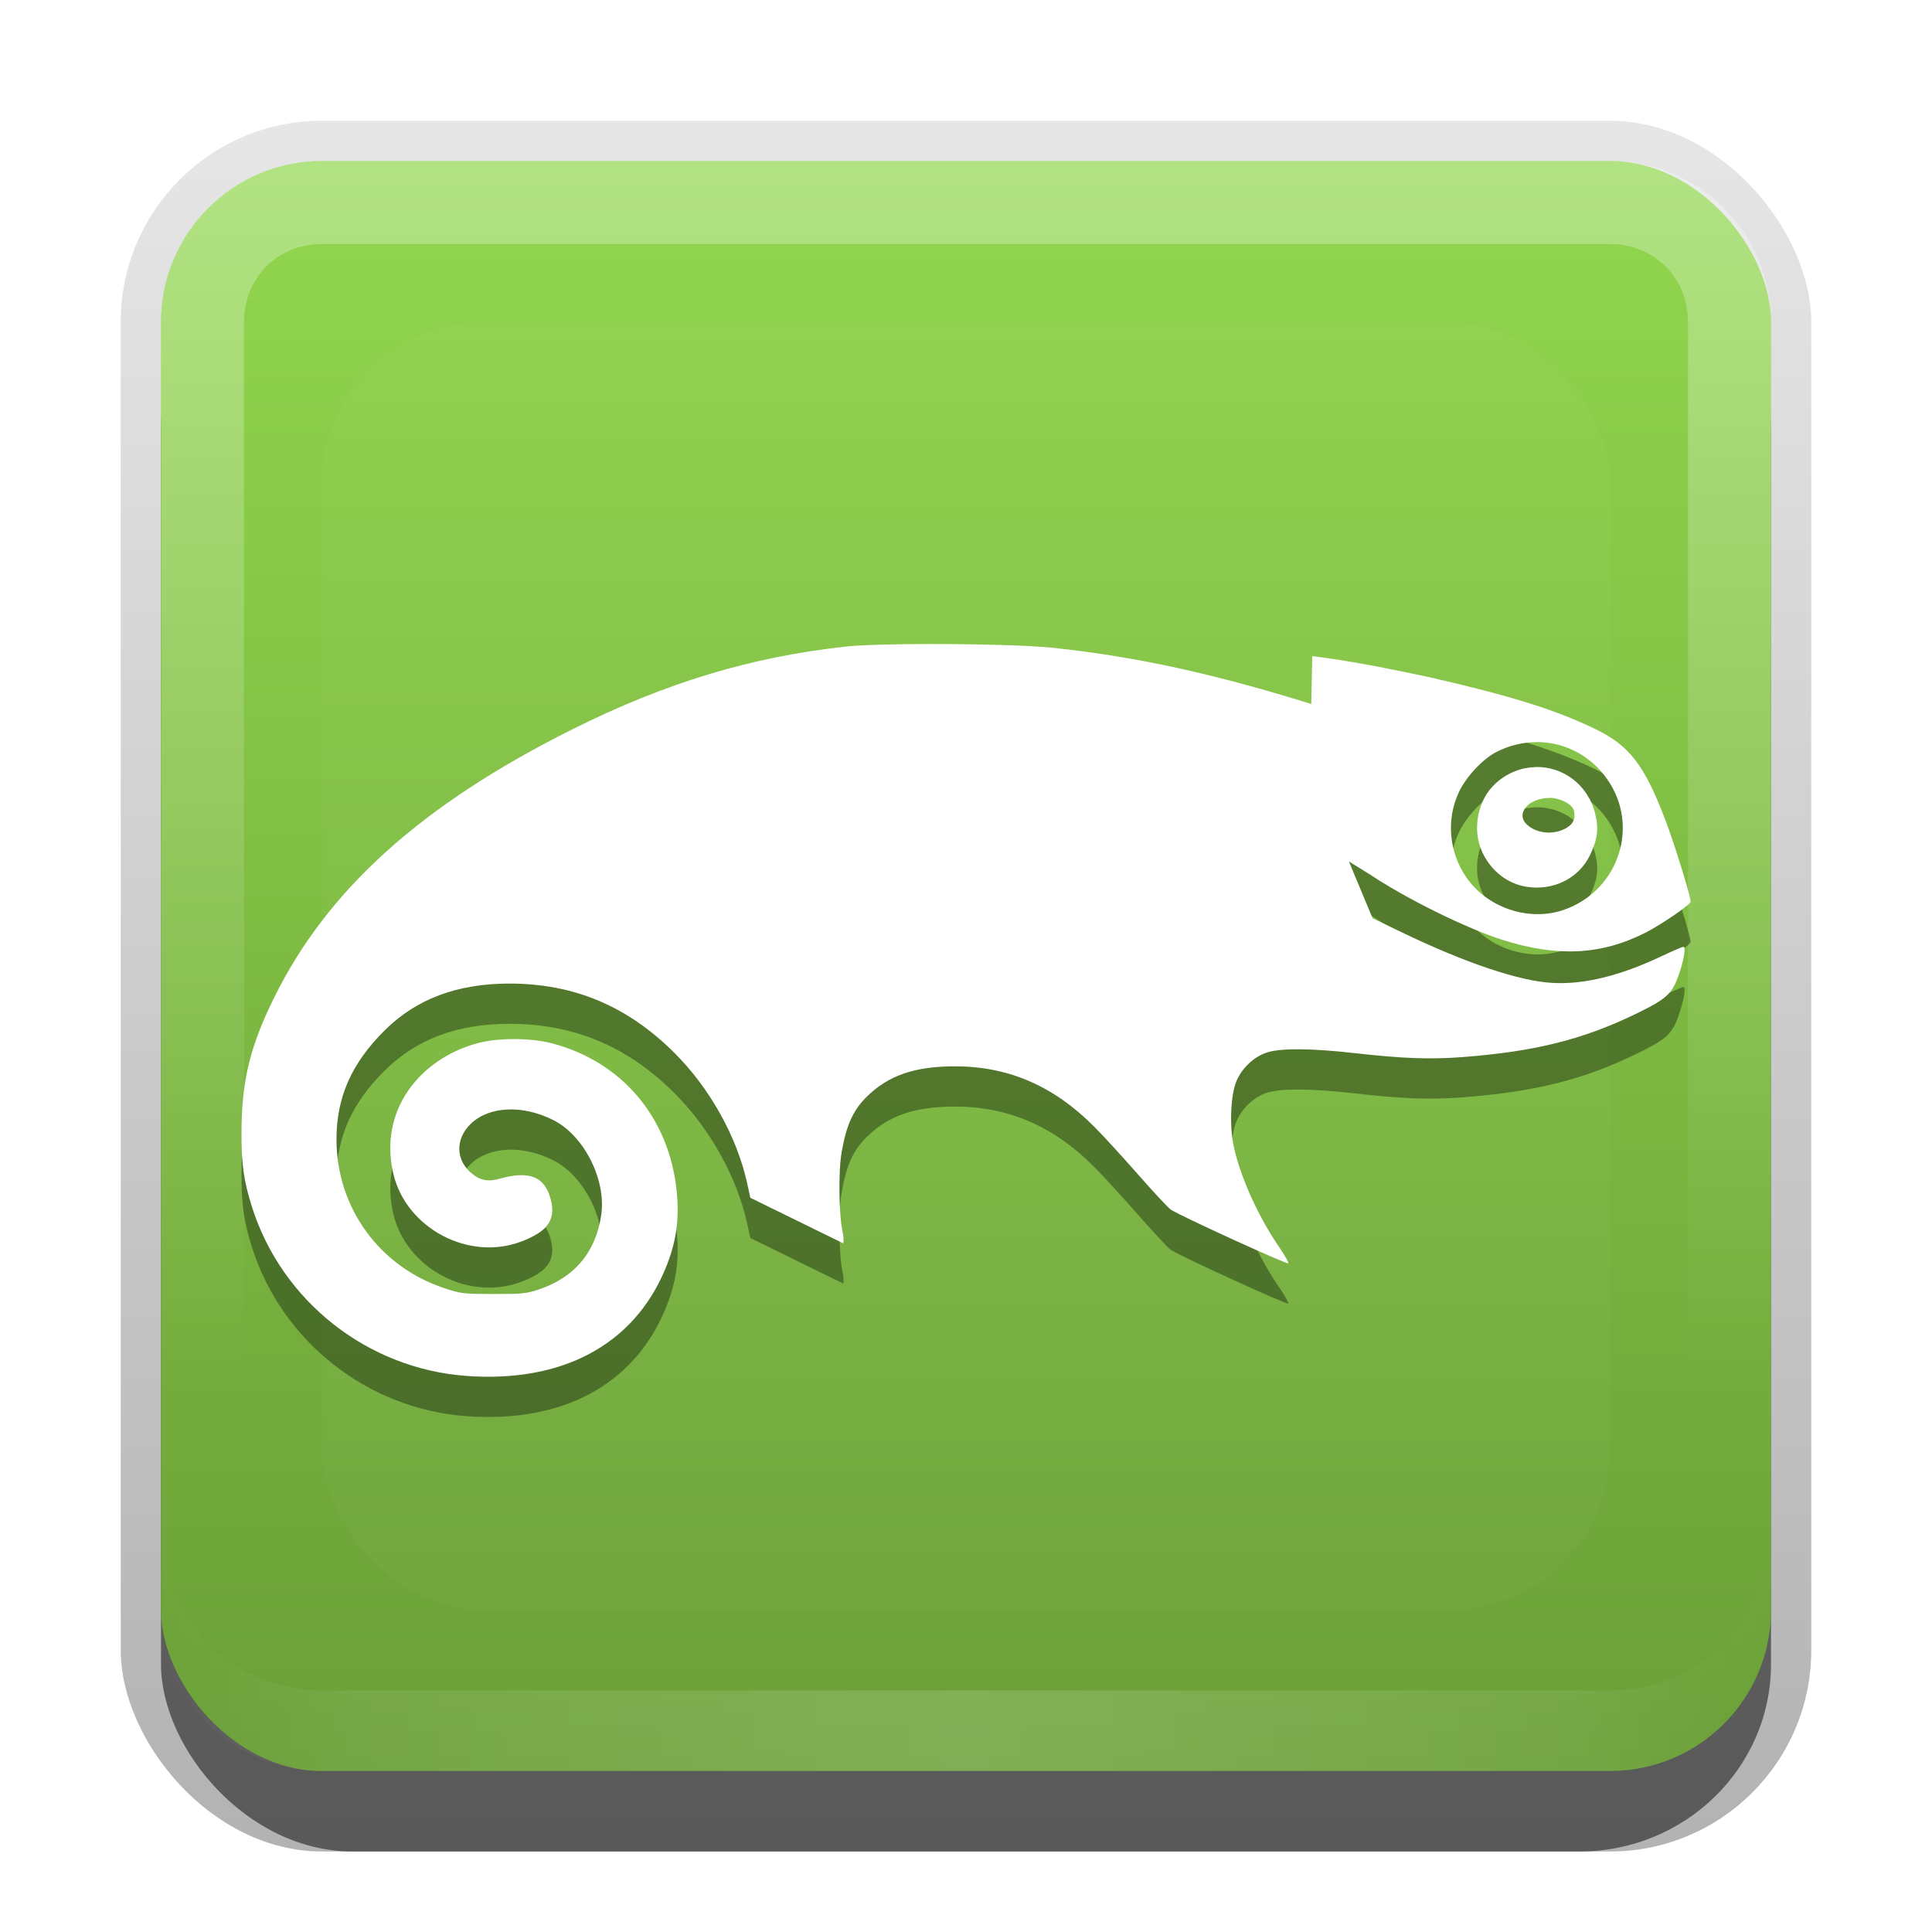 <?xml version="1.0" encoding="UTF-8"?>
<svg id="svg2" width="24" height="24" version="1.0" xmlns="http://www.w3.org/2000/svg" xmlns:cc="http://creativecommons.org/ns#" xmlns:dc="http://purl.org/dc/elements/1.1/" xmlns:rdf="http://www.w3.org/1999/02/22-rdf-syntax-ns#" xmlns:xlink="http://www.w3.org/1999/xlink">
 <defs id="defs4">
  <linearGradient id="linearGradient3335" x1="11.375" x2="11.375" y1="22" y2="-9.817" gradientUnits="userSpaceOnUse">
   <stop id="stop3330" offset="0"/>
   <stop id="stop3333" stop-opacity="0" offset="1"/>
  </linearGradient>
  <linearGradient id="linearGradient3181" x1="-3.061" x2="-3.061" y1="27.258" y2="7.254" gradientTransform="translate(12.119 -7.258)" gradientUnits="userSpaceOnUse">
   <stop id="stop3702" stop-color="#6a9f37" offset="0"/>
   <stop id="stop3704" stop-color="#92d74e" offset="1"/>
  </linearGradient>
  <filter id="filter3194" x="-.18" y="-.18" width="1.36" height="1.36" color-interpolation-filters="sRGB">
   <feGaussianBlur id="feGaussianBlur3196" stdDeviation="1.2"/>
  </filter>
  <clipPath id="clipPath2849">
   <rect id="rect2851" x="1" y="1" width="20" height="20" rx="2" ry="2" fill="#fff" fill-rule="evenodd"/>
  </clipPath>
  <filter id="filter4508">
   <feGaussianBlur id="feGaussianBlur4510" stdDeviation="0.271"/>
  </filter>
  <linearGradient id="linearGradient3845" x1="11" x2="21" y1="19.5" y2="19.5" gradientTransform="translate(1,-1)" gradientUnits="userSpaceOnUse" spreadMethod="reflect">
   <stop id="stop3833" stop-color="#fff" offset="0"/>
   <stop id="stop3821" stop-color="#fff" stop-opacity=".498" offset=".75"/>
   <stop id="stop3835" stop-color="#fff" stop-opacity="0" offset="1"/>
  </linearGradient>
  <linearGradient id="linearGradient3078" x1="10" x2="10" y1="1" y2="16" gradientTransform="translate(1,-1)" gradientUnits="userSpaceOnUse">
   <stop id="stop3825" stop-color="#fff" offset="0"/>
   <stop id="stop3829" stop-color="#fff" stop-opacity="0" offset="1"/>
  </linearGradient>
 </defs>
 <g id="layer1" transform="translate(0,2)">
  <g id="g3337" transform="translate(1,-1)">
   <rect id="rect3371" x=".5" y=".5" width="21" height="21.5" rx="2.5" ry="2.5" fill="url(#linearGradient3335)" opacity=".3"/>
   <rect id="rect2553" x="1" y="2" width="20" height="20" rx="2.381" ry="2.326" opacity=".5"/>
  </g>
  <rect id="rect3173" x="2" width="20" height="20" rx="2" ry="2" fill="url(#linearGradient3181)" fill-rule="evenodd"/>
  <path id="rect3050" d="m4 0c-1.108 0-2 0.892-2 2v16c0 1.108 0.892 2 2 2h16c1.108 0 2-0.892 2-2v-16c0-1.108-0.892-2-2-2h-16zm0 1.031h16c0.55 0 0.969 0.419 0.969 0.969v16c0 0.55-0.419 0.969-0.969 0.969h-16c-0.55 0-0.969-0.419-0.969-0.969v-16c0-0.55 0.419-0.969 0.969-0.969z" fill="url(#linearGradient3078)" fill-rule="evenodd" opacity=".3"/>
  <path id="path3235" d="m4 20c-1.108 0-2-0.892-2-2v-1c0 1.108 0.892 2 2 2h16c1.108 0 2-0.892 2-2v1c0 1.108-0.892 2-2 2h-16z" fill="url(#linearGradient3845)" fill-rule="evenodd" opacity=".15"/>
 </g>
 <g id="layer2" transform="translate(0,2)">
  <rect id="rect2410" transform="translate(1,-1)" x="3" y="3" width="16" height="16" rx="2" ry="2" clip-path="url(#clipPath2849)" fill="#fff" filter="url(#filter3194)" opacity=".15"/>
 </g>
 <g id="layer3" transform="translate(0,2)">
  <path id="path4504" d="m11.567 6.5c-0.449 2.84e-4 -0.865 0.011-1.062 0.032-1.188 0.132-2.232 0.448-3.393 1.027-1.871 0.934-3.046 1.991-3.709 3.339-0.297 0.603-0.4 1.026-0.403 1.658-0.002 0.4 0.027 0.612 0.13 0.937 0.372 1.172 1.433 2.008 2.661 2.099 1.189 0.088 2.072-0.382 2.467-1.313 0.143-0.338 0.186-0.631 0.146-1-0.098-0.904-0.682-1.591-1.546-1.818-0.264-0.07-0.671-0.072-0.931-7.58e-4 -0.712 0.195-1.229 0.836-1.039 1.628 0.162 0.672 0.946 1.093 1.61 0.826 0.265-0.106 0.419-0.235 0.343-0.518-0.078-0.288-0.272-0.356-0.642-0.252-0.146 0.041-0.249 0.015-0.358-0.084-0.183-0.166-0.18-0.419 0.007-0.6 0.229-0.22 0.646-0.239 1.028-0.045 0.378 0.192 0.653 0.734 0.594 1.168-0.064 0.466-0.331 0.787-0.779 0.936-0.149 0.05-0.211 0.056-0.564 0.055-0.378-9.48e-4 -0.406-0.004-0.618-0.076-0.797-0.268-1.324-0.994-1.329-1.833-0.003-0.53 0.185-0.957 0.603-1.37 0.393-0.388 0.9-0.577 1.546-0.577 0.803 2.84e-4 1.47 0.281 2.053 0.865 0.439 0.44 0.771 1.036 0.899 1.613l0.04 0.183 1.153 0.565c0.009-0.009 0.006-0.086-6e-3 -0.139-0.047-0.2-0.055-0.756-0.013-0.991 0.06-0.342 0.141-0.52 0.313-0.691 0.266-0.263 0.595-0.377 1.093-0.377 0.663-5.92e-4 1.226 0.242 1.729 0.747 0.113 0.113 0.359 0.382 0.547 0.596 0.188 0.215 0.371 0.411 0.406 0.436 0.099 0.07 1.443 0.685 1.46 0.668 0.008-0.008-0.04-0.094-0.106-0.191-0.262-0.38-0.484-0.868-0.569-1.252-0.058-0.262-0.042-0.65 0.034-0.826 0.072-0.165 0.225-0.305 0.387-0.353 0.173-0.052 0.552-0.048 1.06 9e-3 0.609 0.069 0.946 0.082 1.348 0.052 0.915-0.069 1.514-0.22 2.184-0.547 0.35-0.171 0.425-0.237 0.501-0.442 0.072-0.195 0.107-0.382 0.07-0.382-0.013 0-0.136 0.053-0.274 0.118-0.516 0.244-0.959 0.352-1.352 0.331-0.409-0.022-1.079-0.246-1.873-0.629l-0.362-0.174-0.295-0.707 0.276 0.172c0.454 0.301 1.188 0.662 1.635 0.804 0.683 0.216 1.227 0.188 1.777-0.092 0.194-0.099 0.558-0.348 0.558-0.383 0-0.065-0.195-0.698-0.303-0.985-0.271-0.718-0.455-0.957-0.902-1.17-0.496-0.236-1.042-0.406-2.046-0.635-0.48-0.102-0.963-0.201-1.45-0.261l-0.012 0.595c-1.135-0.353-2.128-0.586-3.228-0.7-0.284-0.029-0.916-0.045-1.493-0.045zm7.521 1.218c0.367-9.24e-4 0.717 0.188 0.921 0.529 0.349 0.582 0.063 1.337-0.59 1.558-0.431 0.145-0.944-0.028-1.205-0.408-0.214-0.311-0.25-0.713-0.094-1.051 0.088-0.192 0.298-0.418 0.469-0.505 0.161-0.082 0.332-0.122 0.498-0.122zm-0.012 0.311c-0.172 0.004-0.347 0.067-0.495 0.201-0.226 0.204-0.298 0.574-0.168 0.855 0.107 0.231 0.309 0.391 0.546 0.43 0.335 0.055 0.652-0.102 0.792-0.391 0.095-0.198 0.112-0.333 0.064-0.52-0.095-0.37-0.411-0.583-0.739-0.576zm0.175 0.382c0.127 0 0.281 0.08 0.3 0.156 0.026 0.104-0.009 0.176-0.11 0.228-0.156 0.08-0.356 0.057-0.474-0.053-0.145-0.136 0.022-0.33 0.284-0.33z" filter="url(#filter4508)" opacity=".6"/>
  <path id="Geeko" d="m11.567 6c-0.449 2.84e-4 -0.865 0.011-1.062 0.032-1.188 0.132-2.232 0.448-3.393 1.027-1.871 0.934-3.046 1.991-3.709 3.339-0.297 0.603-0.4 1.026-0.403 1.658-0.002 0.4 0.027 0.612 0.13 0.937 0.372 1.172 1.433 2.008 2.661 2.099 1.189 0.088 2.072-0.382 2.467-1.313 0.143-0.338 0.186-0.631 0.146-1-0.098-0.904-0.682-1.591-1.546-1.818-0.264-0.07-0.671-0.072-0.931-7.58e-4 -0.712 0.195-1.229 0.836-1.039 1.628 0.162 0.672 0.946 1.093 1.61 0.826 0.265-0.106 0.419-0.235 0.343-0.518-0.078-0.288-0.272-0.356-0.642-0.252-0.146 0.041-0.249 0.015-0.358-0.084-0.183-0.166-0.18-0.419 0.007-0.6 0.229-0.22 0.646-0.239 1.028-0.045 0.378 0.192 0.653 0.734 0.594 1.168-0.064 0.466-0.331 0.787-0.779 0.936-0.149 0.05-0.211 0.056-0.564 0.055-0.378-9.48e-4 -0.406-0.004-0.618-0.076-0.797-0.268-1.324-0.994-1.329-1.833-0.003-0.53 0.185-0.957 0.603-1.37 0.393-0.388 0.9-0.577 1.546-0.577 0.803 2.84e-4 1.47 0.281 2.053 0.865 0.439 0.44 0.771 1.036 0.899 1.613l0.04 0.183 1.153 0.565c0.009-0.009 0.006-0.086-6e-3 -0.139-0.047-0.2-0.055-0.756-0.013-0.991 0.06-0.342 0.141-0.52 0.313-0.691 0.266-0.263 0.595-0.377 1.093-0.377 0.663-5.92e-4 1.226 0.242 1.729 0.747 0.113 0.113 0.359 0.382 0.547 0.596 0.188 0.215 0.371 0.411 0.406 0.436 0.099 0.07 1.443 0.685 1.46 0.668 0.008-0.008-0.04-0.094-0.106-0.191-0.262-0.38-0.484-0.868-0.569-1.252-0.058-0.262-0.042-0.65 0.034-0.826 0.072-0.165 0.225-0.305 0.387-0.353 0.173-0.052 0.552-0.048 1.06 9e-3 0.609 0.069 0.946 0.082 1.348 0.052 0.915-0.069 1.514-0.22 2.184-0.547 0.35-0.171 0.425-0.237 0.501-0.442 0.072-0.195 0.107-0.382 0.07-0.382-0.013 0-0.136 0.053-0.274 0.118-0.516 0.244-0.959 0.352-1.352 0.331-0.409-0.022-1.079-0.246-1.873-0.629l-0.362-0.174-0.295-0.707 0.276 0.172c0.454 0.301 1.188 0.662 1.635 0.804 0.683 0.216 1.227 0.188 1.777-0.092 0.194-0.099 0.558-0.348 0.558-0.383 0-0.065-0.195-0.698-0.303-0.985-0.271-0.718-0.455-0.957-0.902-1.17-0.496-0.236-1.042-0.406-2.046-0.635-0.48-0.102-0.963-0.201-1.45-0.261l-0.012 0.595c-1.135-0.353-2.128-0.586-3.228-0.7-0.284-0.029-0.916-0.045-1.493-0.045zm7.521 1.218c0.367-9.24e-4 0.717 0.188 0.921 0.529 0.349 0.582 0.063 1.337-0.59 1.558-0.431 0.145-0.944-0.028-1.205-0.408-0.214-0.311-0.25-0.713-0.094-1.051 0.088-0.192 0.298-0.418 0.469-0.505 0.161-0.082 0.332-0.122 0.498-0.122zm-0.012 0.311c-0.172 0.004-0.347 0.067-0.495 0.201-0.226 0.204-0.298 0.574-0.168 0.855 0.107 0.231 0.309 0.391 0.546 0.43 0.335 0.055 0.652-0.102 0.792-0.391 0.095-0.198 0.112-0.333 0.064-0.52-0.095-0.37-0.411-0.583-0.739-0.576zm0.175 0.382c0.127 0 0.281 0.08 0.3 0.156 0.026 0.104-0.009 0.176-0.11 0.228-0.156 0.08-0.356 0.057-0.474-0.053-0.145-0.136 0.022-0.33 0.284-0.33z" fill="#fff"/>
 </g>
</svg>
